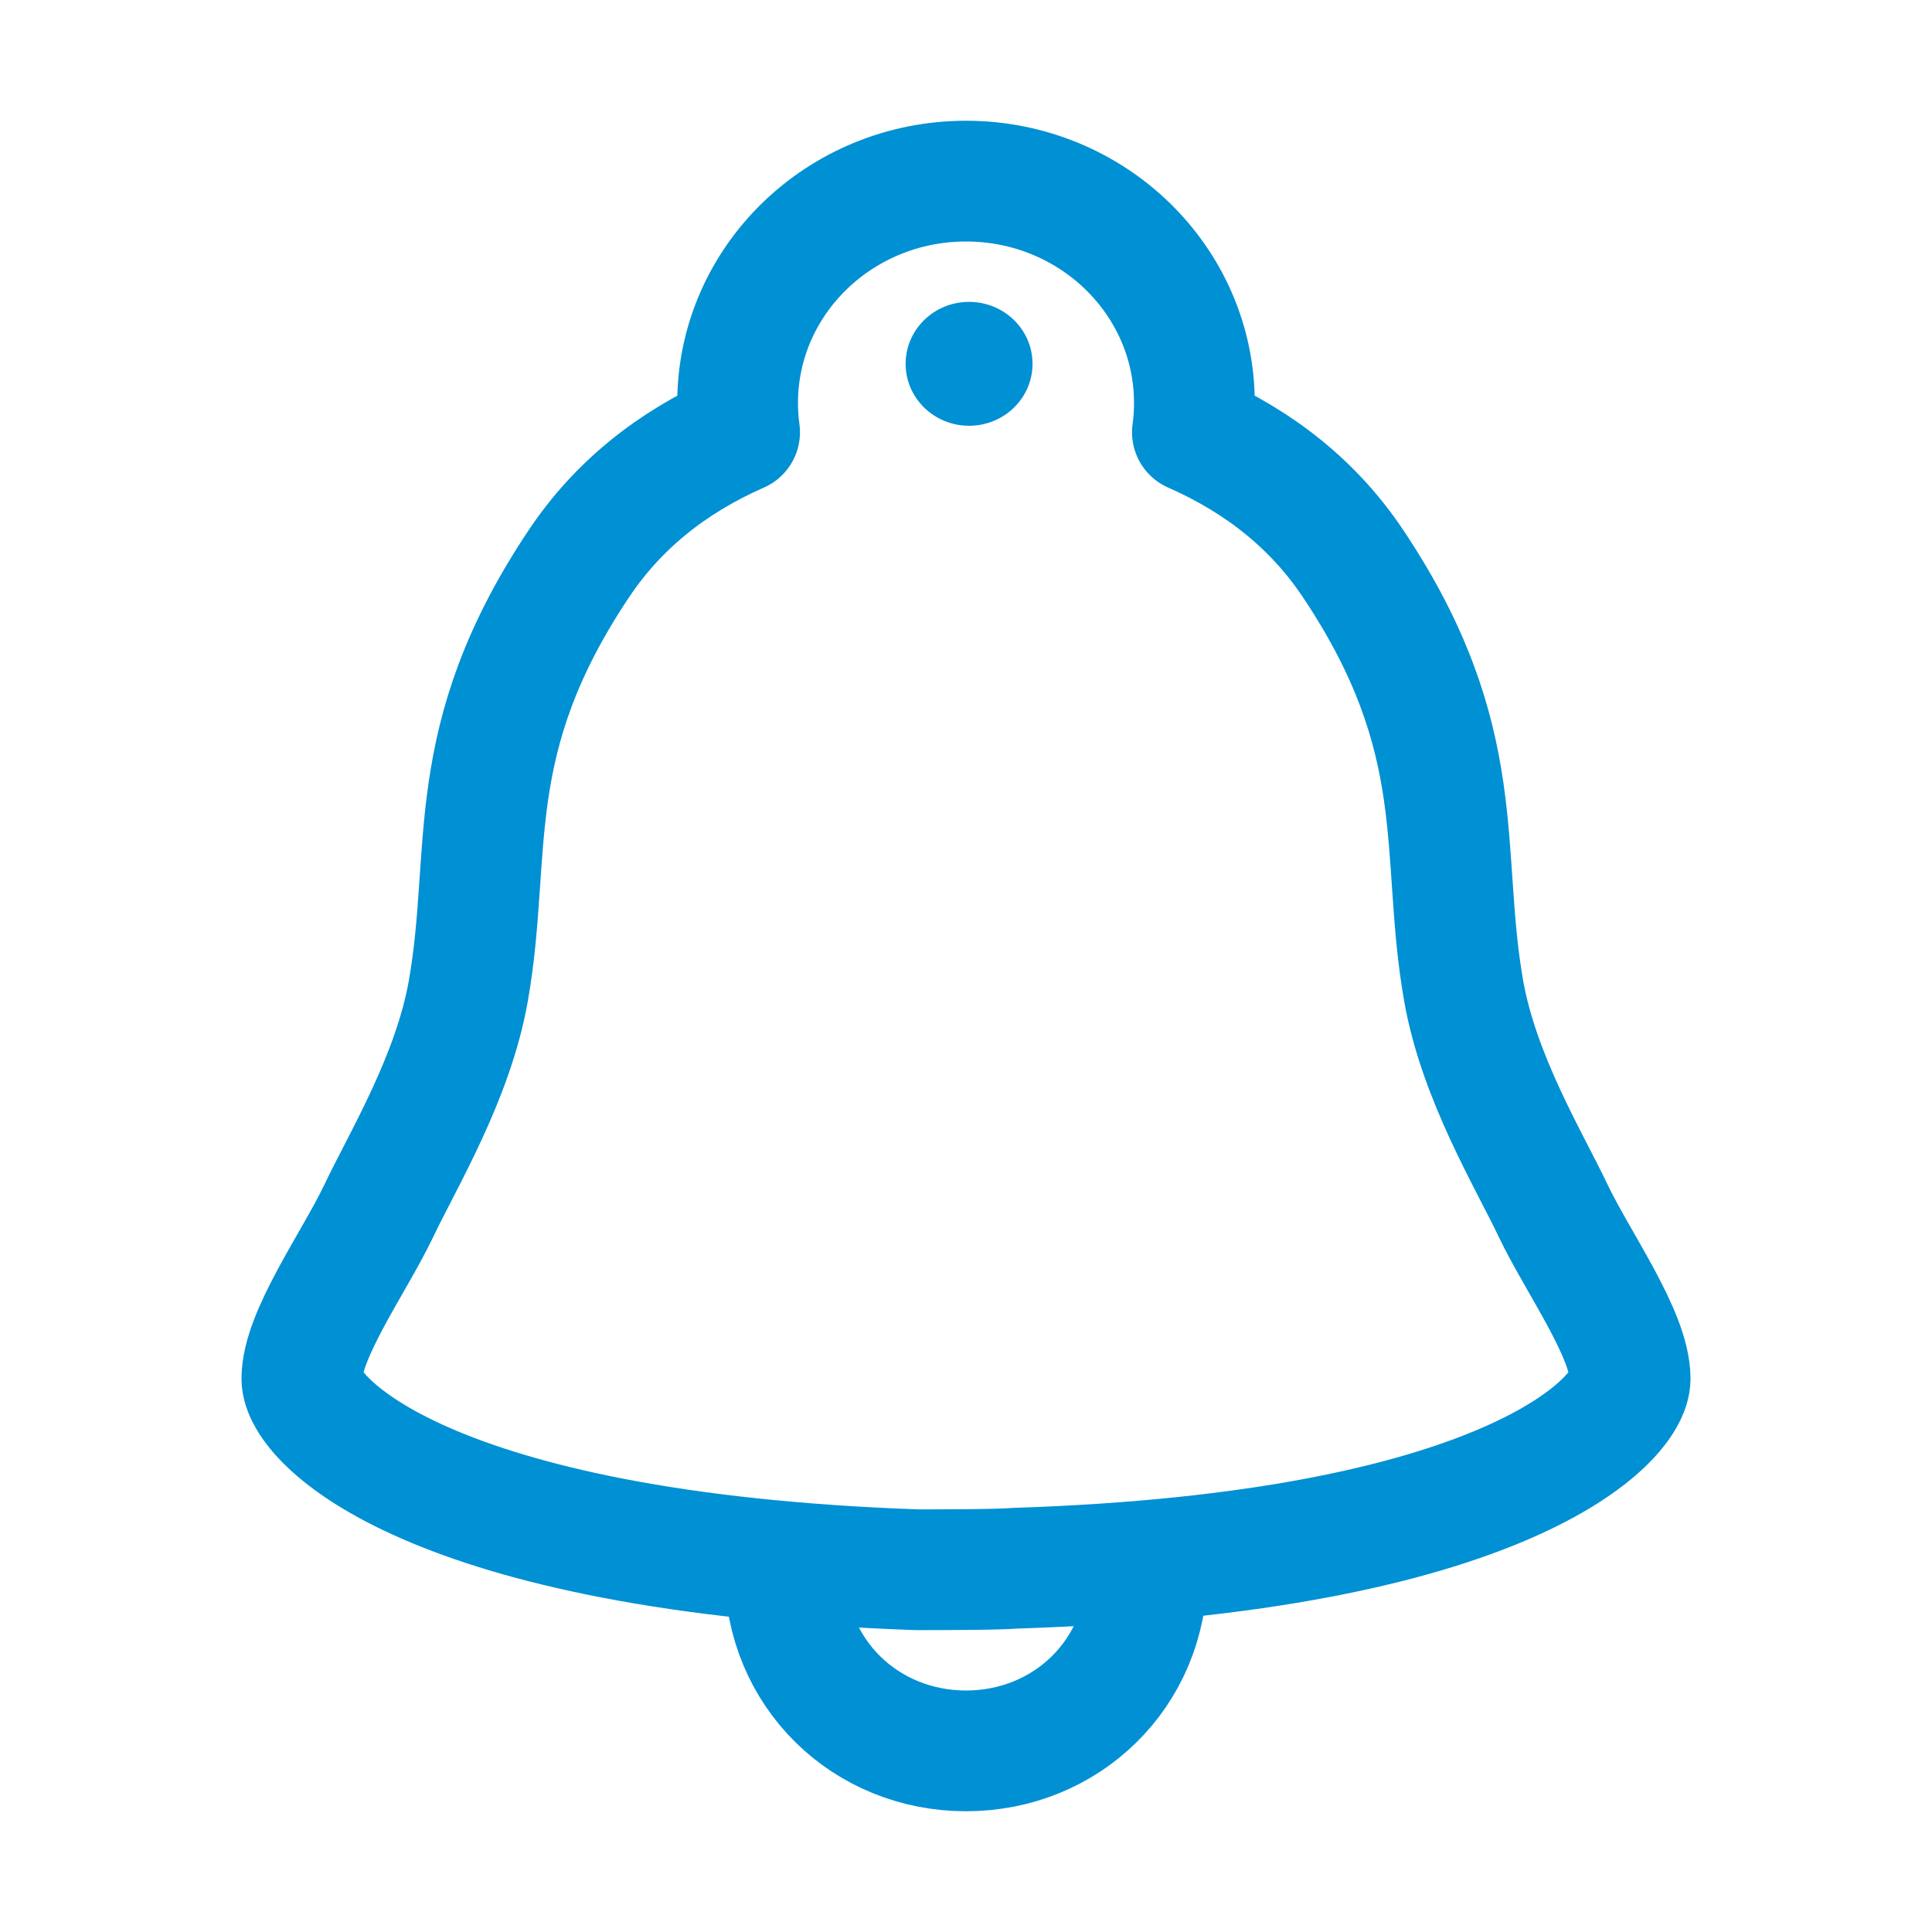 <?xml version="1.0" encoding="UTF-8"?>
<svg width="32px" height="32px" viewBox="0 0 32 32" version="1.1" xmlns="http://www.w3.org/2000/svg" xmlns:xlink="http://www.w3.org/1999/xlink">
    <!-- Generator: Sketch 52.5 (67469) - http://www.bohemiancoding.com/sketch -->
    <title>icon-bell-b_</title>
    <desc>Created with Sketch.</desc>
    <g id="icon-bell-b_" stroke="none" stroke-width="1" fill="none" fill-rule="evenodd">
        <g id="Group-2" transform="translate(5, 3)">
            <path d="M14.75,4.16 C15.887,4.66 16.772,5.382 17.405,6.326 C19.377,9.269 18.836,11.095 19.242,13.407 C19.494,14.845 20.323,16.207 20.728,17.059 C21.134,17.91 22,19.105 22,19.836 C22,20.522 19.923,22.715 11.811,22.975 C11.535,23 10.465,23 10.189,23 C2.077,22.715 0,20.522 0,19.836 C0,19.105 0.866,17.91 1.272,17.059 C1.677,16.207 2.506,14.845 2.758,13.407 C3.164,11.095 2.623,9.269 4.595,6.326 C5.228,5.382 6.113,4.66 7.25,4.16 C7.228,4.002 7.217,3.84 7.217,3.676 C7.217,1.646 8.911,0 11,0 C13.089,0 14.783,1.646 14.783,3.676 C14.783,3.84 14.772,4.002 14.75,4.16 Z" id="Combined-Shape" stroke="#0090D4" stroke-width="2" stroke-linecap="round" stroke-linejoin="round"></path>
            <ellipse id="Oval-3" fill="#0090D4" cx="11.051" cy="3.026" rx="1.051" ry="1.026"></ellipse>
            <path d="M8,23 C8,24.725 9.343,26 11,26 C12.657,26 14,24.725 14,23" id="Oval-4" stroke="#0290D5" stroke-width="2" stroke-linejoin="round"></path>
        </g>
    </g>
</svg>
